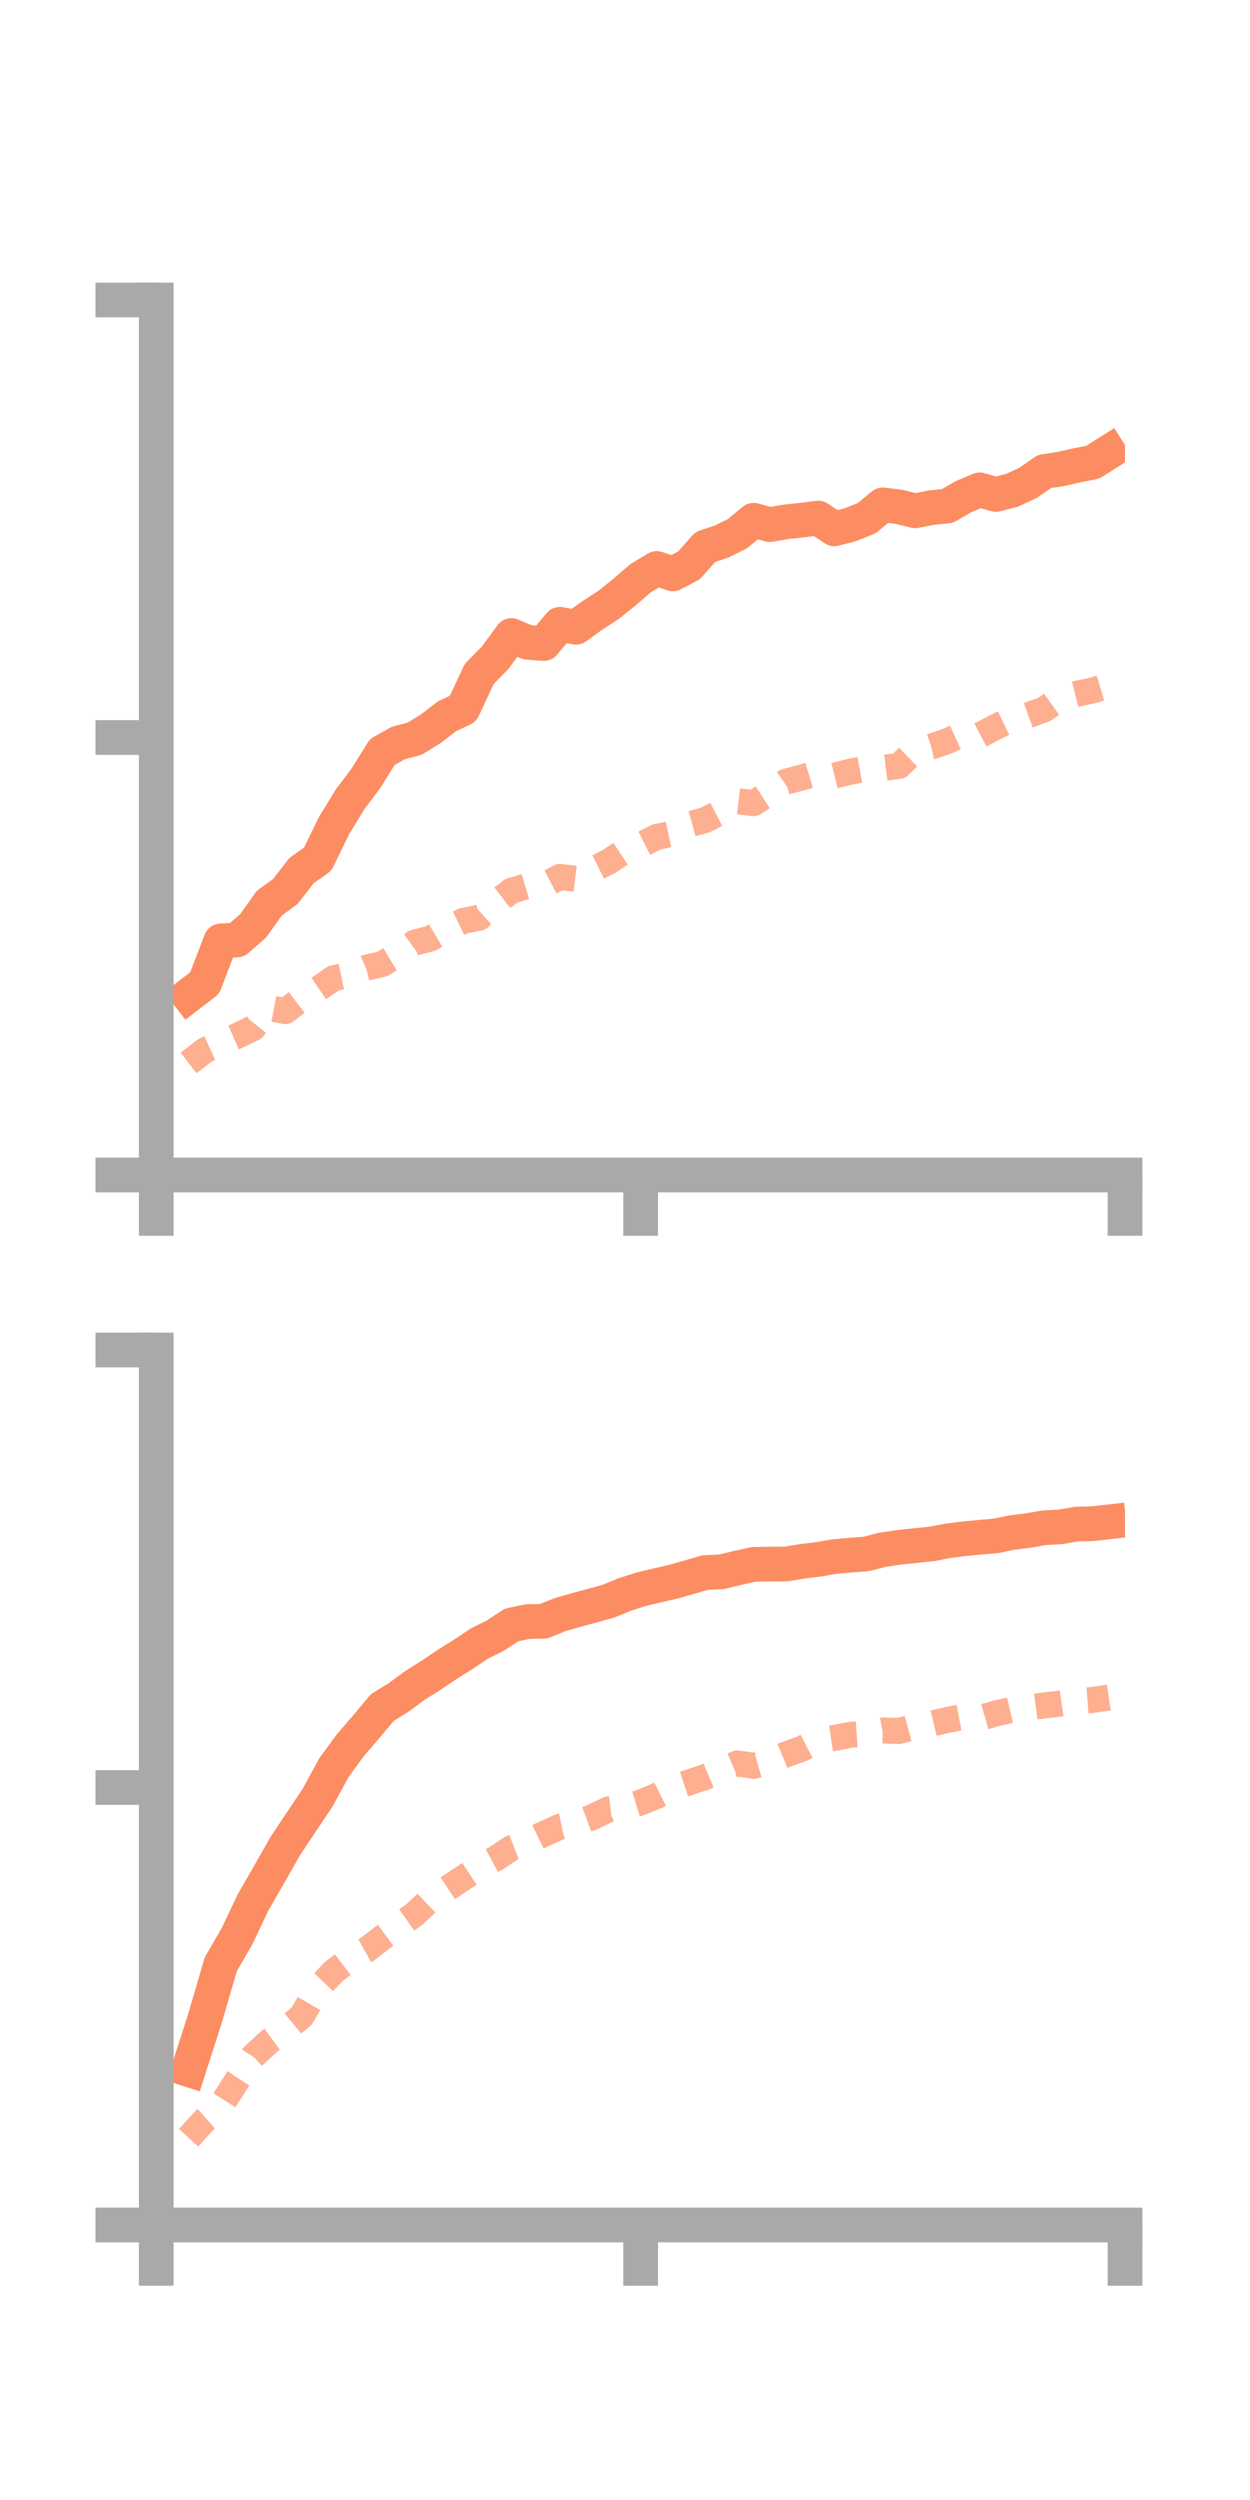 <?xml version="1.0" encoding="utf-8" standalone="no"?>
<!DOCTYPE svg PUBLIC "-//W3C//DTD SVG 1.1//EN"
  "http://www.w3.org/Graphics/SVG/1.1/DTD/svg11.dtd">
<!-- Created with matplotlib (https://matplotlib.org/) -->
<svg height="144pt" version="1.1" viewBox="0 0 72 144" width="72pt" xmlns="http://www.w3.org/2000/svg" xmlns:xlink="http://www.w3.org/1999/xlink">
 <defs>
  <style type="text/css">*{stroke-linecap:butt;stroke-linejoin:round;}</style>
 </defs>
 <g id="figure_1">
  <g id="patch_1">
   <path d="M 0 144 
L 72 144 
L 72 0 
L 0 0 
z
" style="fill:none;"/>
  </g>
  <g id="axes_1">
   <g id="patch_2">
    <path d="M 9 67.68 
L 64.8 67.68 
L 64.8 17.28 
L 9 17.28 
z
" style="fill:none;"/>
   </g>
   <g id="matplotlib.axis_1">
    <g id="xtick_1">
     <g id="line2d_1">
      <defs>
       <path d="M 0 0 
L 0 3.5 
" id="m67902e58f0" style="stroke:#a9a9a9;stroke-width:2;"/>
      </defs>
      <g>
       <use style="fill:#a9a9a9;stroke:#a9a9a9;stroke-width:2;" x="9" xlink:href="#m67902e58f0" y="67.68"/>
      </g>
     </g>
    </g>
    <g id="xtick_2">
     <g id="line2d_2">
      <g>
       <use style="fill:#a9a9a9;stroke:#a9a9a9;stroke-width:2;" x="36.9" xlink:href="#m67902e58f0" y="67.68"/>
      </g>
     </g>
    </g>
    <g id="xtick_3">
     <g id="line2d_3">
      <g>
       <use style="fill:#a9a9a9;stroke:#a9a9a9;stroke-width:2;" x="64.8" xlink:href="#m67902e58f0" y="67.68"/>
      </g>
     </g>
    </g>
   </g>
   <g id="matplotlib.axis_2">
    <g id="ytick_1">
     <g id="line2d_4">
      <defs>
       <path d="M 0 0 
L -3.5 0 
" id="mfc485e7933" style="stroke:#a9a9a9;stroke-width:2;"/>
      </defs>
      <g>
       <use style="fill:#a9a9a9;stroke:#a9a9a9;stroke-width:2;" x="9" xlink:href="#mfc485e7933" y="67.68"/>
      </g>
     </g>
    </g>
    <g id="ytick_2">
     <g id="line2d_5">
      <g>
       <use style="fill:#a9a9a9;stroke:#a9a9a9;stroke-width:2;" x="9" xlink:href="#mfc485e7933" y="42.48"/>
      </g>
     </g>
    </g>
    <g id="ytick_3">
     <g id="line2d_6">
      <g>
       <use style="fill:#a9a9a9;stroke:#a9a9a9;stroke-width:2;" x="9" xlink:href="#mfc485e7933" y="17.28"/>
      </g>
     </g>
    </g>
   </g>
   <g id="line2d_7">
    <path clip-path="url(#p5aca0555ab)" d="M 10.86 57.337 
L 11.79 56.622 
L 12.72 54.196 
L 13.65 54.14 
L 14.58 53.33 
L 15.51 52.023 
L 16.44 51.346 
L 17.37 50.143 
L 18.3 49.482 
L 19.23 47.576 
L 20.16 46.047 
L 21.09 44.812 
L 22.02 43.315 
L 22.95 42.793 
L 23.88 42.551 
L 24.81 41.977 
L 25.74 41.262 
L 26.67 40.822 
L 27.6 38.825 
L 28.53 37.874 
L 29.46 36.607 
L 30.39 36.998 
L 31.32 37.068 
L 32.25 35.961 
L 33.18 36.129 
L 34.11 35.453 
L 35.04 34.851 
L 35.97 34.105 
L 36.9 33.303 
L 37.83 32.744 
L 38.76 33.057 
L 39.69 32.562 
L 40.62 31.51 
L 41.55 31.196 
L 42.48 30.739 
L 43.41 29.967 
L 44.34 30.22 
L 45.27 30.057 
L 46.2 29.959 
L 47.13 29.839 
L 48.06 30.463 
L 48.99 30.22 
L 49.92 29.849 
L 50.85 29.081 
L 51.78 29.193 
L 52.71 29.424 
L 53.64 29.242 
L 54.57 29.148 
L 55.5 28.608 
L 56.43 28.216 
L 57.36 28.481 
L 58.29 28.242 
L 59.22 27.812 
L 60.15 27.159 
L 61.08 27.019 
L 62.01 26.806 
L 62.94 26.626 
L 63.87 26.039 
" style="fill:none;stroke:#fc8d62;stroke-linecap:square;stroke-width:2;"/>
   </g>
   <g id="line2d_8">
    <path clip-path="url(#p5aca0555ab)" d="M 10.86 61.225 
L 11.79 60.51 
L 12.72 60.082 
L 13.65 59.673 
L 14.58 59.222 
L 15.51 58.062 
L 16.44 58.24 
L 17.37 57.528 
L 18.3 56.981 
L 19.23 56.339 
L 20.16 56.14 
L 21.09 55.743 
L 22.02 55.525 
L 22.95 54.966 
L 23.88 54.296 
L 24.81 54.057 
L 25.74 53.497 
L 26.67 53.047 
L 27.6 52.861 
L 28.53 52.021 
L 29.46 51.307 
L 30.39 51.027 
L 31.32 51 
L 32.25 50.511 
L 33.18 50.623 
L 34.11 50.108 
L 35.04 49.646 
L 35.97 49.027 
L 36.9 48.674 
L 37.83 48.207 
L 38.76 48.008 
L 39.69 47.492 
L 40.62 47.234 
L 41.55 46.751 
L 42.48 46.147 
L 43.41 46.263 
L 44.34 45.663 
L 45.27 45.023 
L 46.2 44.781 
L 47.13 44.503 
L 48.06 44.679 
L 48.99 44.447 
L 49.92 44.272 
L 50.85 44.234 
L 51.78 44.12 
L 52.71 43.231 
L 53.64 43.01 
L 54.57 42.686 
L 55.5 42.259 
L 56.43 42.362 
L 57.36 41.868 
L 58.29 41.415 
L 59.22 41.199 
L 60.15 40.862 
L 61.08 40.2 
L 62.01 39.967 
L 62.94 39.768 
L 63.87 39.486 
" style="fill:none;stroke:#fc8d62;stroke-dasharray:1.5,1.5;stroke-dashoffset:0;stroke-opacity:0.7;stroke-width:1.5;"/>
   </g>
   <g id="patch_3">
    <path d="M 9 67.68 
L 9 17.28 
" style="fill:none;stroke:#a9a9a9;stroke-linecap:square;stroke-linejoin:miter;stroke-width:2;"/>
   </g>
   <g id="patch_4">
    <path d="M 64.8 67.68 
L 64.8 17.28 
" style="fill:none;"/>
   </g>
   <g id="patch_5">
    <path d="M 9 67.68 
L 64.8 67.68 
" style="fill:none;stroke:#a9a9a9;stroke-linecap:square;stroke-linejoin:miter;stroke-width:2;"/>
   </g>
   <g id="patch_6">
    <path d="M 9 17.28 
L 64.8 17.28 
" style="fill:none;"/>
   </g>
  </g>
  <g id="axes_2">
   <g id="patch_7">
    <path d="M 9 128.16 
L 64.8 128.16 
L 64.8 77.76 
L 9 77.76 
z
" style="fill:none;"/>
   </g>
   <g id="matplotlib.axis_3">
    <g id="xtick_4">
     <g id="line2d_9">
      <g>
       <use style="fill:#a9a9a9;stroke:#a9a9a9;stroke-width:2;" x="9" xlink:href="#m67902e58f0" y="128.16"/>
      </g>
     </g>
    </g>
    <g id="xtick_5">
     <g id="line2d_10">
      <g>
       <use style="fill:#a9a9a9;stroke:#a9a9a9;stroke-width:2;" x="36.9" xlink:href="#m67902e58f0" y="128.16"/>
      </g>
     </g>
    </g>
    <g id="xtick_6">
     <g id="line2d_11">
      <g>
       <use style="fill:#a9a9a9;stroke:#a9a9a9;stroke-width:2;" x="64.8" xlink:href="#m67902e58f0" y="128.16"/>
      </g>
     </g>
    </g>
   </g>
   <g id="matplotlib.axis_4">
    <g id="ytick_4">
     <g id="line2d_12">
      <g>
       <use style="fill:#a9a9a9;stroke:#a9a9a9;stroke-width:2;" x="9" xlink:href="#mfc485e7933" y="128.16"/>
      </g>
     </g>
    </g>
    <g id="ytick_5">
     <g id="line2d_13">
      <g>
       <use style="fill:#a9a9a9;stroke:#a9a9a9;stroke-width:2;" x="9" xlink:href="#mfc485e7933" y="102.96"/>
      </g>
     </g>
    </g>
    <g id="ytick_6">
     <g id="line2d_14">
      <g>
       <use style="fill:#a9a9a9;stroke:#a9a9a9;stroke-width:2;" x="9" xlink:href="#mfc485e7933" y="77.76"/>
      </g>
     </g>
    </g>
   </g>
   <g id="line2d_15">
    <path clip-path="url(#pfdfc6e3421)" d="M 10.86 119.206 
L 11.79 116.314 
L 12.72 113.135 
L 13.65 111.53 
L 14.58 109.573 
L 15.51 107.955 
L 16.44 106.322 
L 17.37 104.923 
L 18.3 103.537 
L 19.23 101.822 
L 20.16 100.549 
L 21.09 99.468 
L 22.02 98.353 
L 22.95 97.78 
L 23.88 97.094 
L 24.81 96.51 
L 25.74 95.88 
L 26.67 95.3 
L 27.6 94.676 
L 28.53 94.213 
L 29.46 93.598 
L 30.39 93.403 
L 31.32 93.385 
L 32.25 93.006 
L 33.18 92.737 
L 34.11 92.489 
L 35.04 92.229 
L 35.97 91.85 
L 36.9 91.548 
L 37.83 91.325 
L 38.76 91.111 
L 39.69 90.85 
L 40.62 90.58 
L 41.55 90.537 
L 42.48 90.315 
L 43.41 90.108 
L 44.34 90.091 
L 45.27 90.087 
L 46.2 89.935 
L 47.13 89.82 
L 48.06 89.659 
L 48.99 89.576 
L 49.92 89.505 
L 50.85 89.262 
L 51.78 89.128 
L 52.71 89.028 
L 53.64 88.934 
L 54.57 88.757 
L 55.5 88.635 
L 56.43 88.548 
L 57.36 88.467 
L 58.29 88.275 
L 59.22 88.159 
L 60.15 87.998 
L 61.08 87.949 
L 62.01 87.787 
L 62.94 87.765 
L 63.87 87.659 
" style="fill:none;stroke:#fc8d62;stroke-linecap:square;stroke-width:2;"/>
   </g>
   <g id="line2d_16">
    <path clip-path="url(#pfdfc6e3421)" d="M 10.86 123.135 
L 11.79 122.118 
L 12.72 121.301 
L 13.65 119.842 
L 14.58 118.443 
L 15.51 117.583 
L 16.44 116.91 
L 17.37 116.14 
L 18.3 114.533 
L 19.23 113.553 
L 20.16 112.849 
L 21.09 112.328 
L 22.02 111.614 
L 22.95 110.929 
L 23.88 110.269 
L 24.81 109.383 
L 25.74 108.795 
L 26.67 108.179 
L 27.6 107.567 
L 28.53 107.067 
L 29.46 106.451 
L 30.39 106.087 
L 31.32 105.637 
L 32.25 105.219 
L 33.18 105.024 
L 34.11 104.673 
L 35.04 104.222 
L 35.97 104.11 
L 36.9 103.826 
L 37.83 103.445 
L 38.76 102.978 
L 39.69 102.669 
L 40.62 102.355 
L 41.55 101.964 
L 42.48 101.574 
L 43.41 101.712 
L 44.34 101.448 
L 45.27 101.057 
L 46.2 100.723 
L 47.13 100.244 
L 48.06 100.105 
L 48.99 99.923 
L 49.92 99.857 
L 50.85 99.677 
L 51.78 99.704 
L 52.71 99.456 
L 53.64 99.29 
L 54.57 99.068 
L 55.5 98.89 
L 56.43 98.962 
L 57.36 98.695 
L 58.29 98.481 
L 59.22 98.358 
L 60.15 98.233 
L 61.08 98.127 
L 62.01 97.991 
L 62.94 97.918 
L 63.87 97.779 
" style="fill:none;stroke:#fc8d62;stroke-dasharray:1.5,1.5;stroke-dashoffset:0;stroke-opacity:0.7;stroke-width:1.5;"/>
   </g>
   <g id="patch_8">
    <path d="M 9 128.16 
L 9 77.76 
" style="fill:none;stroke:#a9a9a9;stroke-linecap:square;stroke-linejoin:miter;stroke-width:2;"/>
   </g>
   <g id="patch_9">
    <path d="M 64.8 128.16 
L 64.8 77.76 
" style="fill:none;"/>
   </g>
   <g id="patch_10">
    <path d="M 9 128.16 
L 64.8 128.16 
" style="fill:none;stroke:#a9a9a9;stroke-linecap:square;stroke-linejoin:miter;stroke-width:2;"/>
   </g>
   <g id="patch_11">
    <path d="M 9 77.76 
L 64.8 77.76 
" style="fill:none;"/>
   </g>
  </g>
 </g>
 <defs>
  <clipPath id="p5aca0555ab">
   <rect height="50.4" width="55.8" x="9" y="17.28"/>
  </clipPath>
  <clipPath id="pfdfc6e3421">
   <rect height="50.4" width="55.8" x="9" y="77.76"/>
  </clipPath>
 </defs>
</svg>
